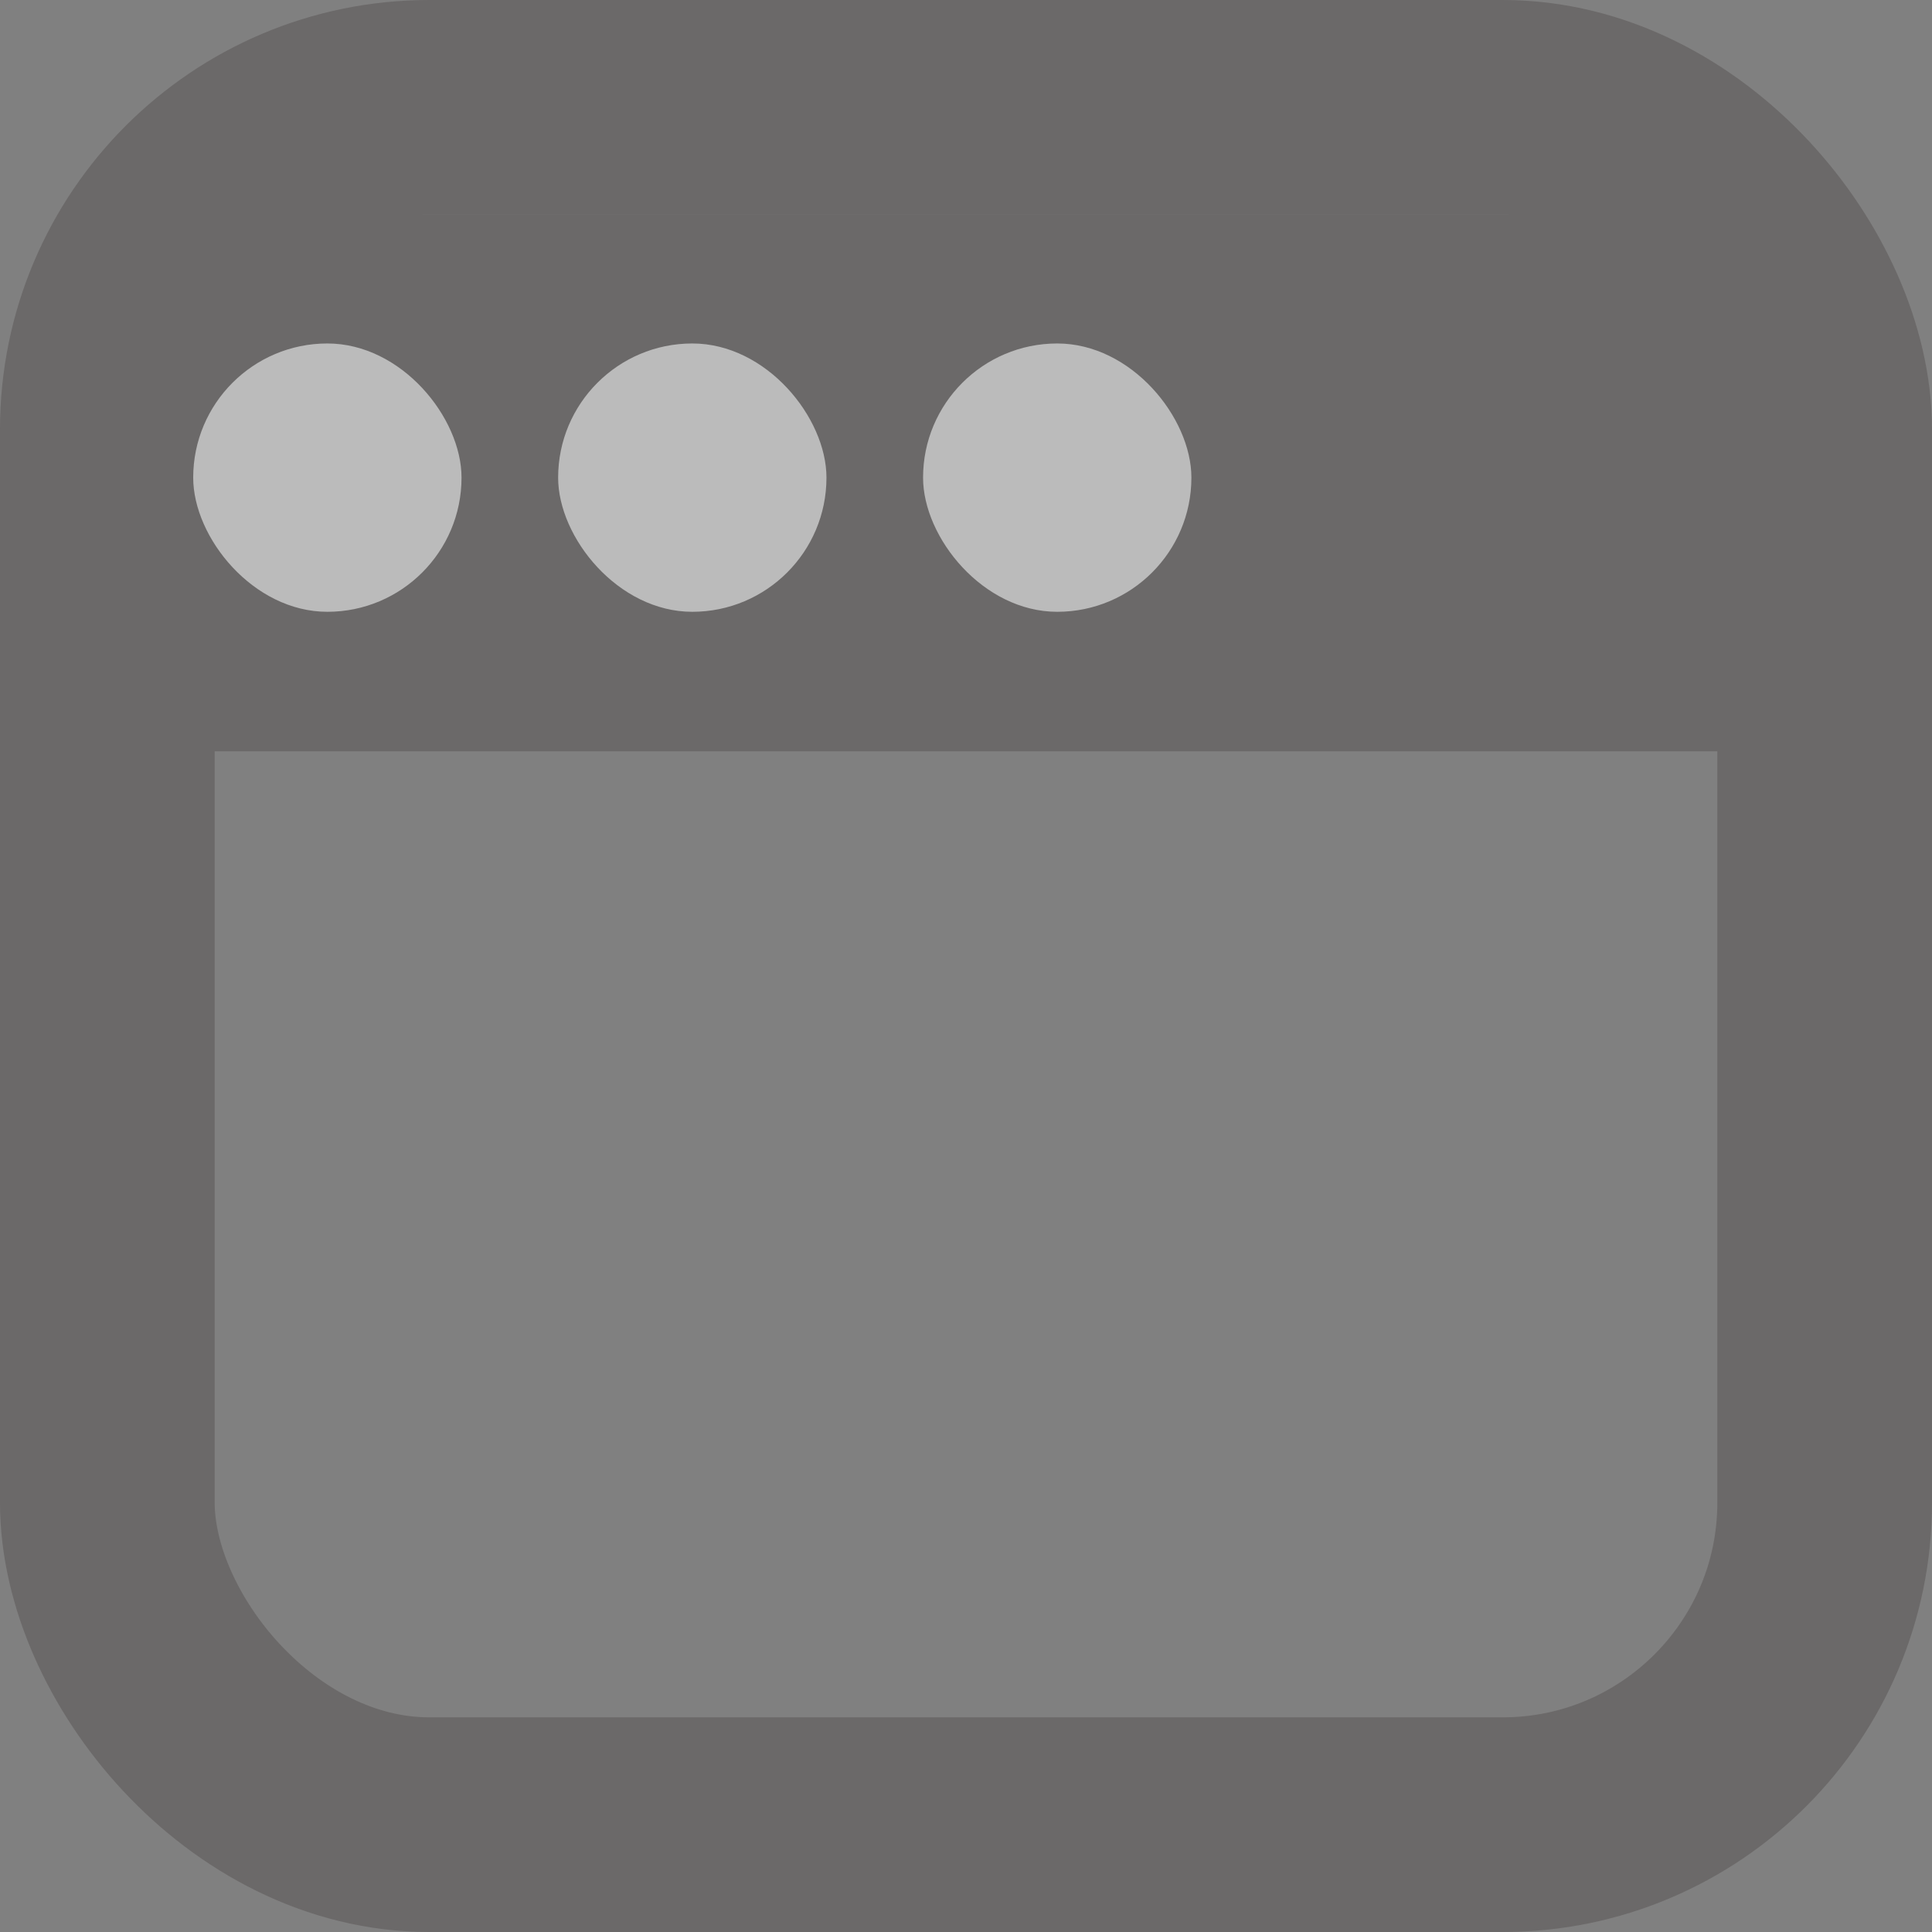 <svg xmlns="http://www.w3.org/2000/svg" width="18" height="18" viewBox="0 0 18 18">
    <rect x="0" y="0" width="18" height="18" fill="#808080" stroke="none"/>
    <g fill="none" fill-rule="evenodd" opacity=".5" transform="translate(0 2)">
        <rect width="16" height="16" x="1" y="-1" stroke="#565151" stroke-width="2" rx="3"/>
        <path fill="#565151" d="M3.25 0h11.5a3 3 0 0 1 3 3v2H.25V3a3 3 0 0 1 3-3z"/>
        <rect width="2.5" height="2.5" x="1.8" y="1.2" fill="#F5F5F5" rx="1.25"/>
        <rect width="2.5" height="2.5" x="5.2" y="1.2" fill="#F5F5F5" rx="1.25"/>
        <rect width="2.5" height="2.5" x="8.6" y="1.2" fill="#F5F5F5" rx="1.25"/>
    </g>
</svg>
